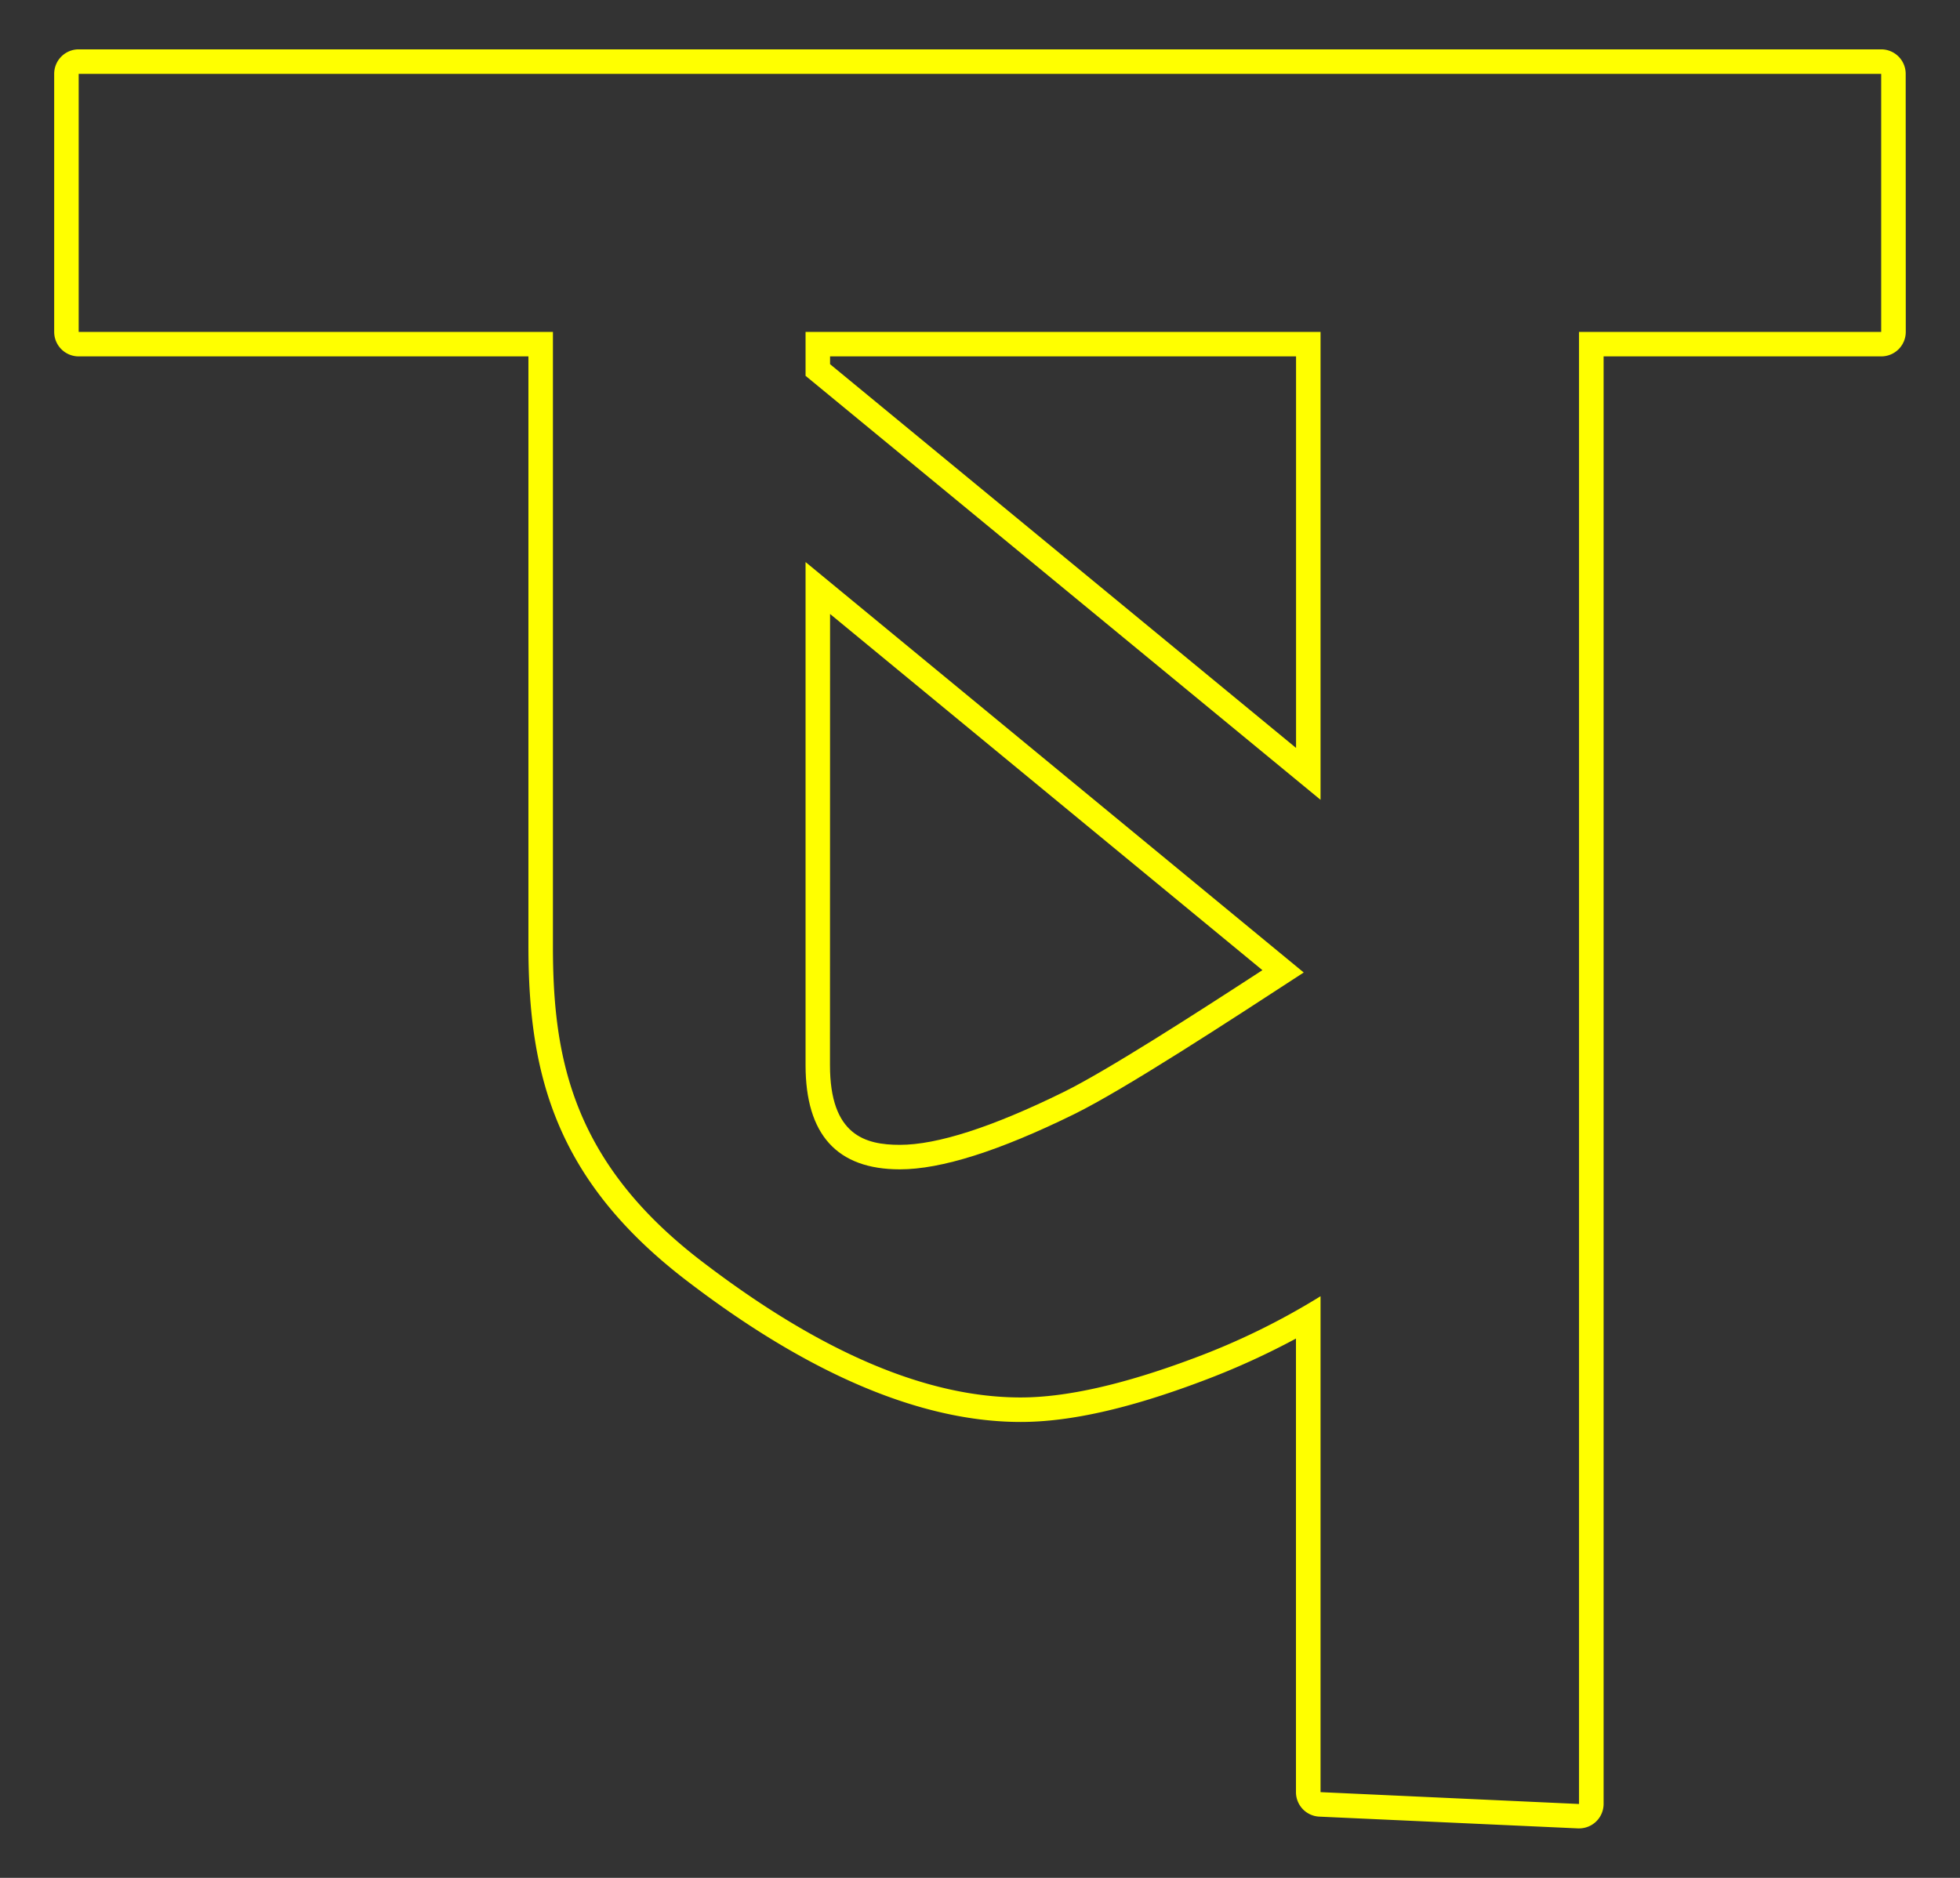 <svg id="Layer_1" data-name="Layer 1" xmlns="http://www.w3.org/2000/svg" viewBox="0 0 480 460"><rect x="0" y="0" width="480" height="460" fill="#333333" stroke="none"/><defs><style>.cls-1{fill:#ff0;}</style></defs><path class="cls-1" d="M197.28,147.12h0V260.91q0,25.54,23.12,25.53,15.14,0,42.63-13.5c12.39-6.09,38.39-23.08,56.25-34.72l-122-100.54Zm6,3.28,105.88,87.25c-16.62,10.82-38.23,24.72-48.78,29.9-17.41,8.56-30.86,12.89-40,12.89-8.47,0-17.12-2.32-17.12-19.53Z"/><path class="cls-1" d="M466.7,18.09a6,6,0,0,0-6-6H19.27a6,6,0,0,0-6,6V81.3a6,6,0,0,0,6,6H129.41V231.83c0,31.56,6.72,57.66,39.49,82.44,29.67,22.59,56.94,34.05,81.07,34.05,12,0,26.53-3.26,44.41-10a186.14,186.14,0,0,0,23-10.43V439a6,6,0,0,0,5.73,6l63.34,2.88h.27a6,6,0,0,0,6-6V87.3h68a6,6,0,0,0,6-6Zm-80,63.21V441.9L323.4,439V317.52a173.67,173.67,0,0,1-31.12,15.22q-25.56,9.58-42.31,9.58-34.33,0-77.43-32.83c-32.47-24.54-37.13-50.43-37.13-77.66V81.3H19.27V18.1H460.7l0,63.2Z"/><path class="cls-1" d="M253.16,81.3H197.28V92.06L323.4,195.92V81.3H253.16ZM317.4,183.21l-114.12-94V87.3H317.4Z"/></svg>